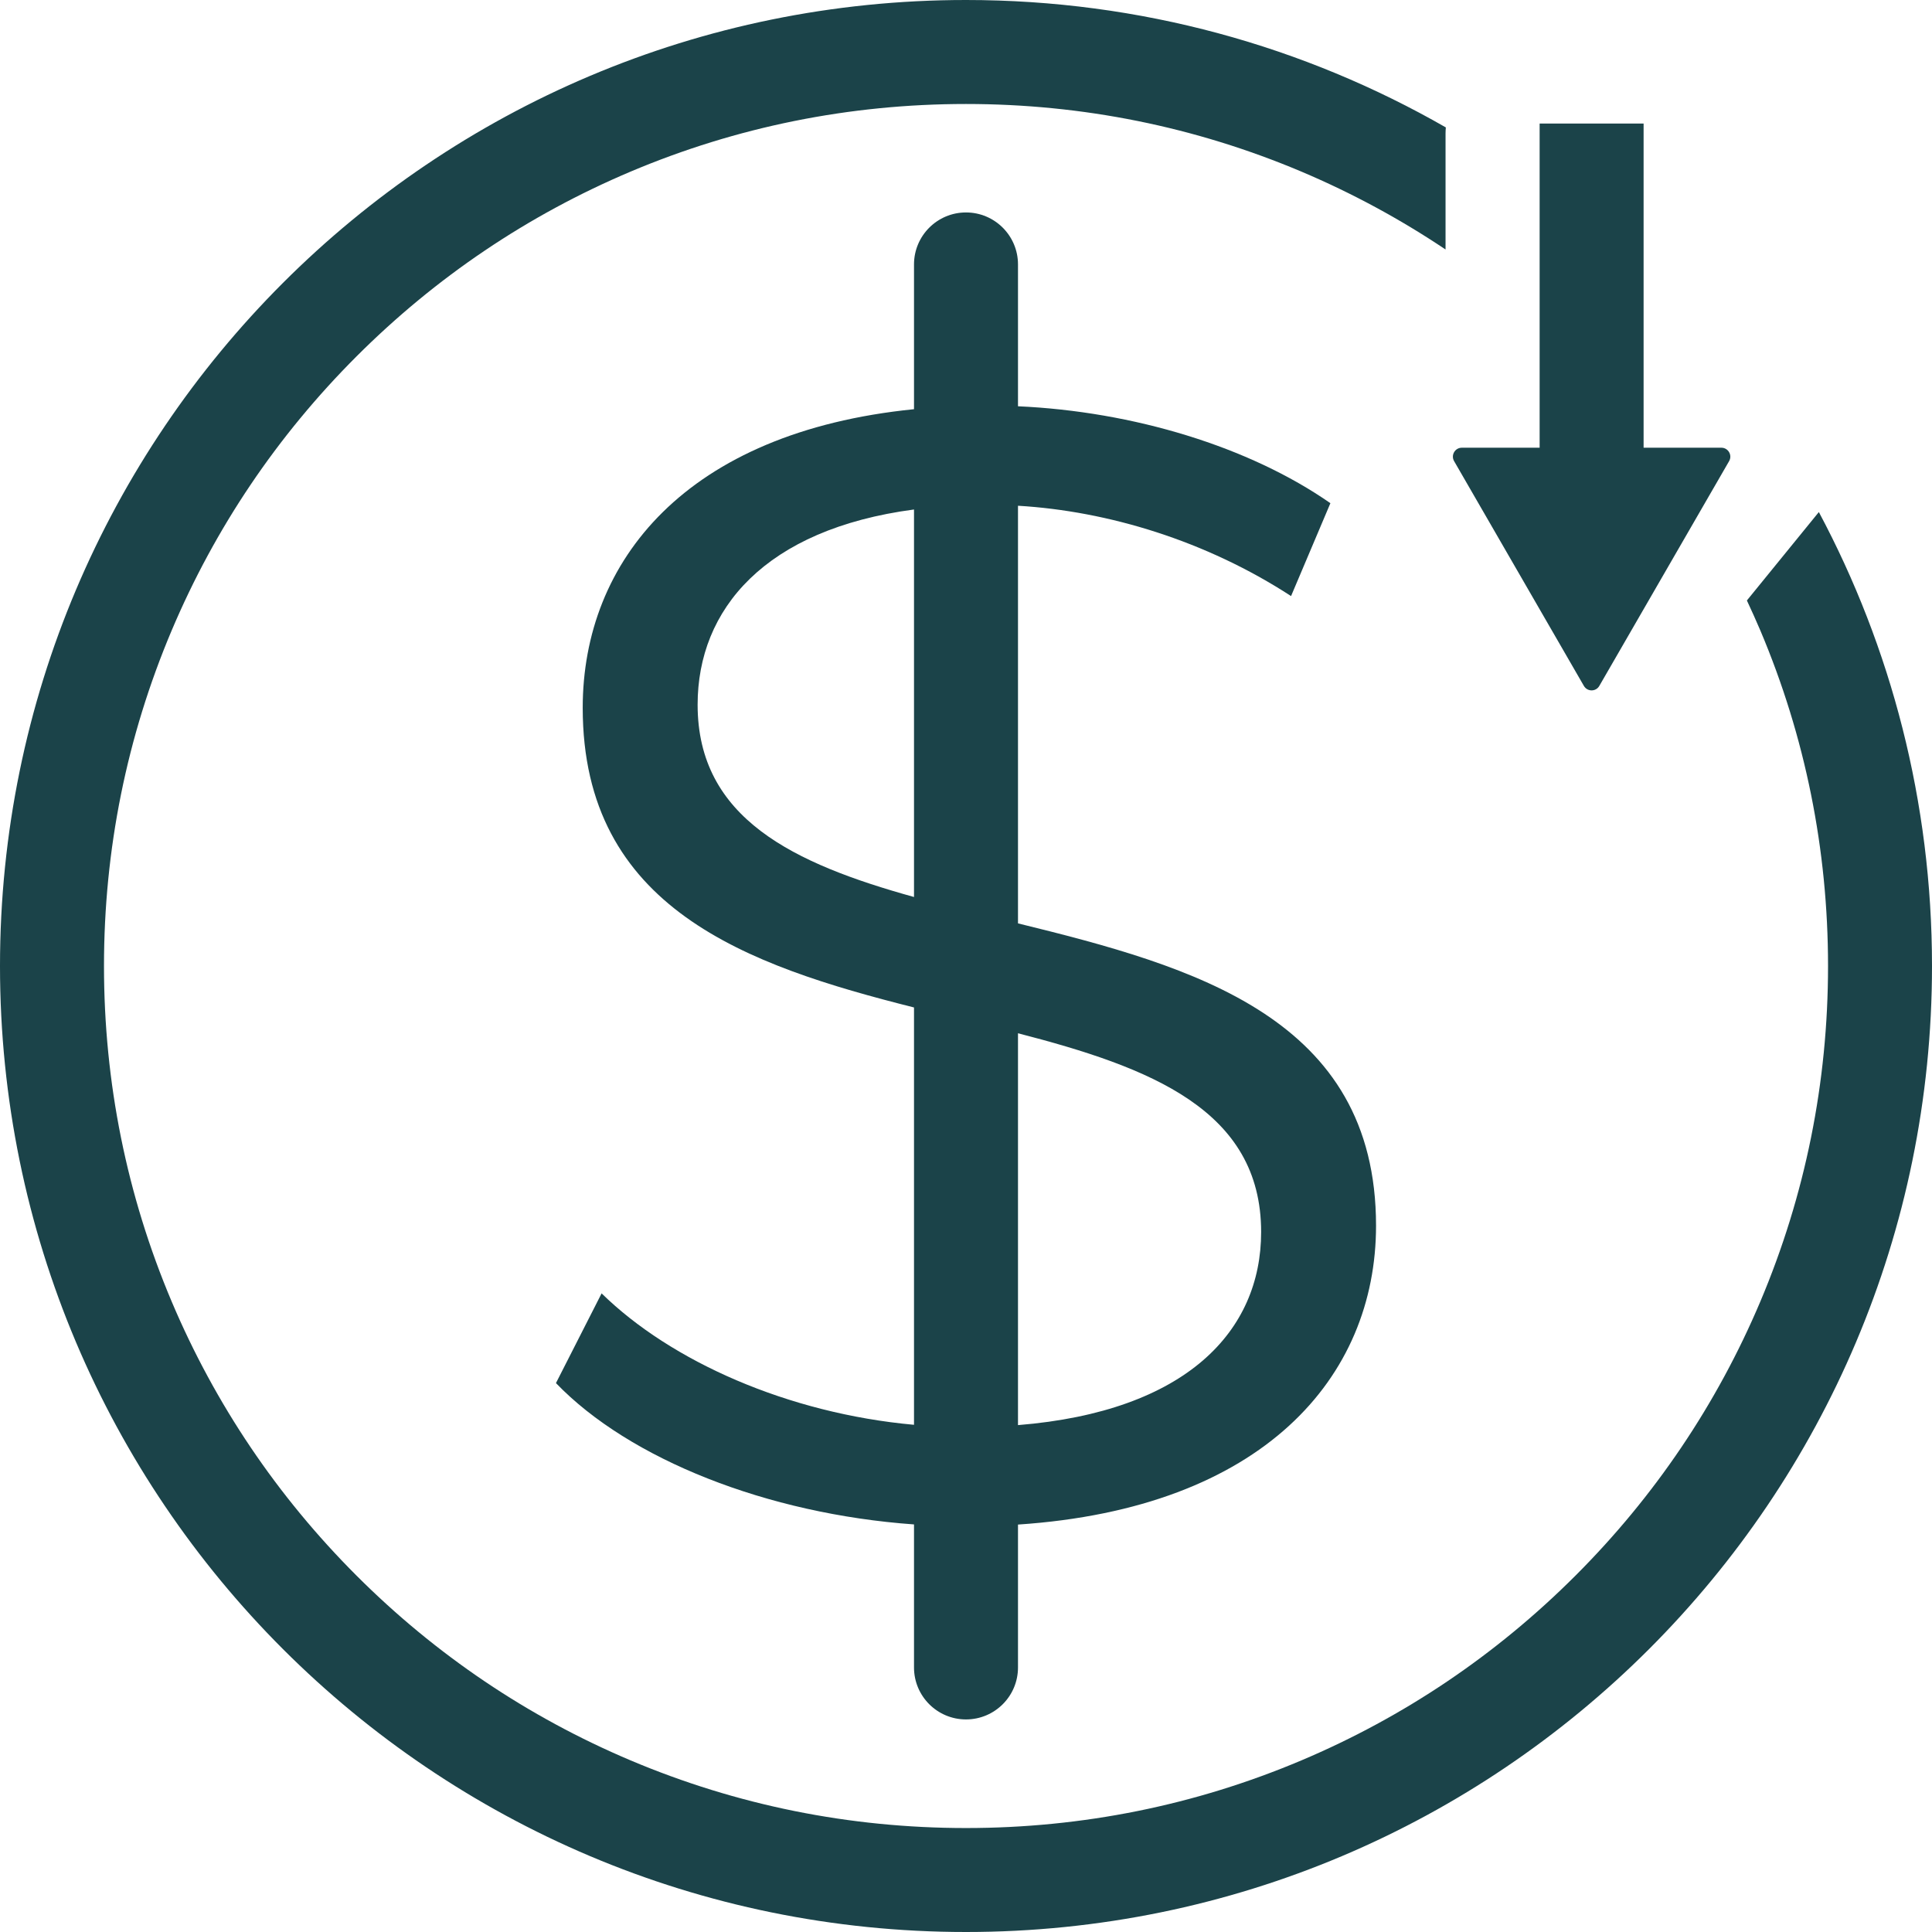 <svg width="80" height="80" viewBox="0 0 80 80" fill="none" xmlns="http://www.w3.org/2000/svg">
<g clip-path="url(#clip0_583_328)">
<path d="M56.979 50.754C56.979 42.136 49.426 40.019 42.153 38.235V20.942C45.879 21.162 49.933 22.39 53.46 24.682L55.089 20.836C51.724 18.493 46.918 17.036 42.153 16.823V10.95C42.153 9.761 41.189 8.797 40 8.797C38.811 8.797 37.847 9.761 37.847 10.95V16.944C28.411 17.892 24.129 23.226 24.129 29.31C24.129 37.619 30.935 39.975 37.847 41.717V58.998C32.632 58.526 27.783 56.371 24.911 53.556L23.021 57.271C26.058 60.425 31.768 62.689 37.847 63.123V69.046C37.847 70.235 38.811 71.198 40 71.198C41.189 71.198 42.153 70.235 42.153 69.046V63.129C52.303 62.453 56.979 57.031 56.979 50.751V50.754ZM28.887 29.18C28.887 25.228 31.678 21.914 37.847 21.097V37.143C32.876 35.761 28.887 33.896 28.887 29.18ZM42.153 59.011V42.785C47.626 44.199 52.221 45.954 52.221 51.015C52.221 55.108 49.142 58.444 42.153 59.011Z" fill="#1B4349"/>
<path d="M75.315 21.203L72.335 24.864C72.526 25.275 72.714 25.688 72.892 26.107C74.751 30.504 75.695 35.179 75.695 40C75.695 44.821 74.751 49.494 72.892 53.893C71.094 58.143 68.519 61.961 65.24 65.24C61.961 68.519 58.143 71.094 53.893 72.892C49.496 74.751 44.821 75.695 40 75.695C35.179 75.695 30.506 74.751 26.107 72.892C21.857 71.094 18.039 68.519 14.76 65.24C11.481 61.961 8.906 58.143 7.108 53.893C5.249 49.496 4.306 44.821 4.306 40C4.306 35.179 5.249 30.506 7.108 26.107C8.906 21.857 11.481 18.039 14.76 14.76C18.039 11.481 21.857 8.906 26.107 7.108C30.504 5.249 35.179 4.306 40 4.306C44.821 4.306 49.494 5.249 53.893 7.108C55.99 7.996 57.983 9.074 59.857 10.331V5.528C59.857 5.443 59.862 5.36 59.869 5.276C54.015 1.919 47.232 0 40 0C17.908 0 0 17.908 0 40C0 62.092 17.908 80 40 80C62.092 80 80 62.092 80 40C80 33.206 78.304 26.807 75.315 21.203Z" fill="#1B4349"/>
<path d="M71.279 18.539H68.058V5.115H63.753V18.539H60.532C60.247 18.539 60.069 18.847 60.211 19.094L65.585 28.401C65.728 28.649 66.083 28.649 66.225 28.401L71.599 19.094C71.742 18.847 71.562 18.539 71.278 18.539H71.279Z" fill="#1B4349"/>
</g>
<defs>
<clipPath id="clip0_583_328">
<rect width="80" height="80" fill="white"/>
</clipPath>
</defs>
</svg>
